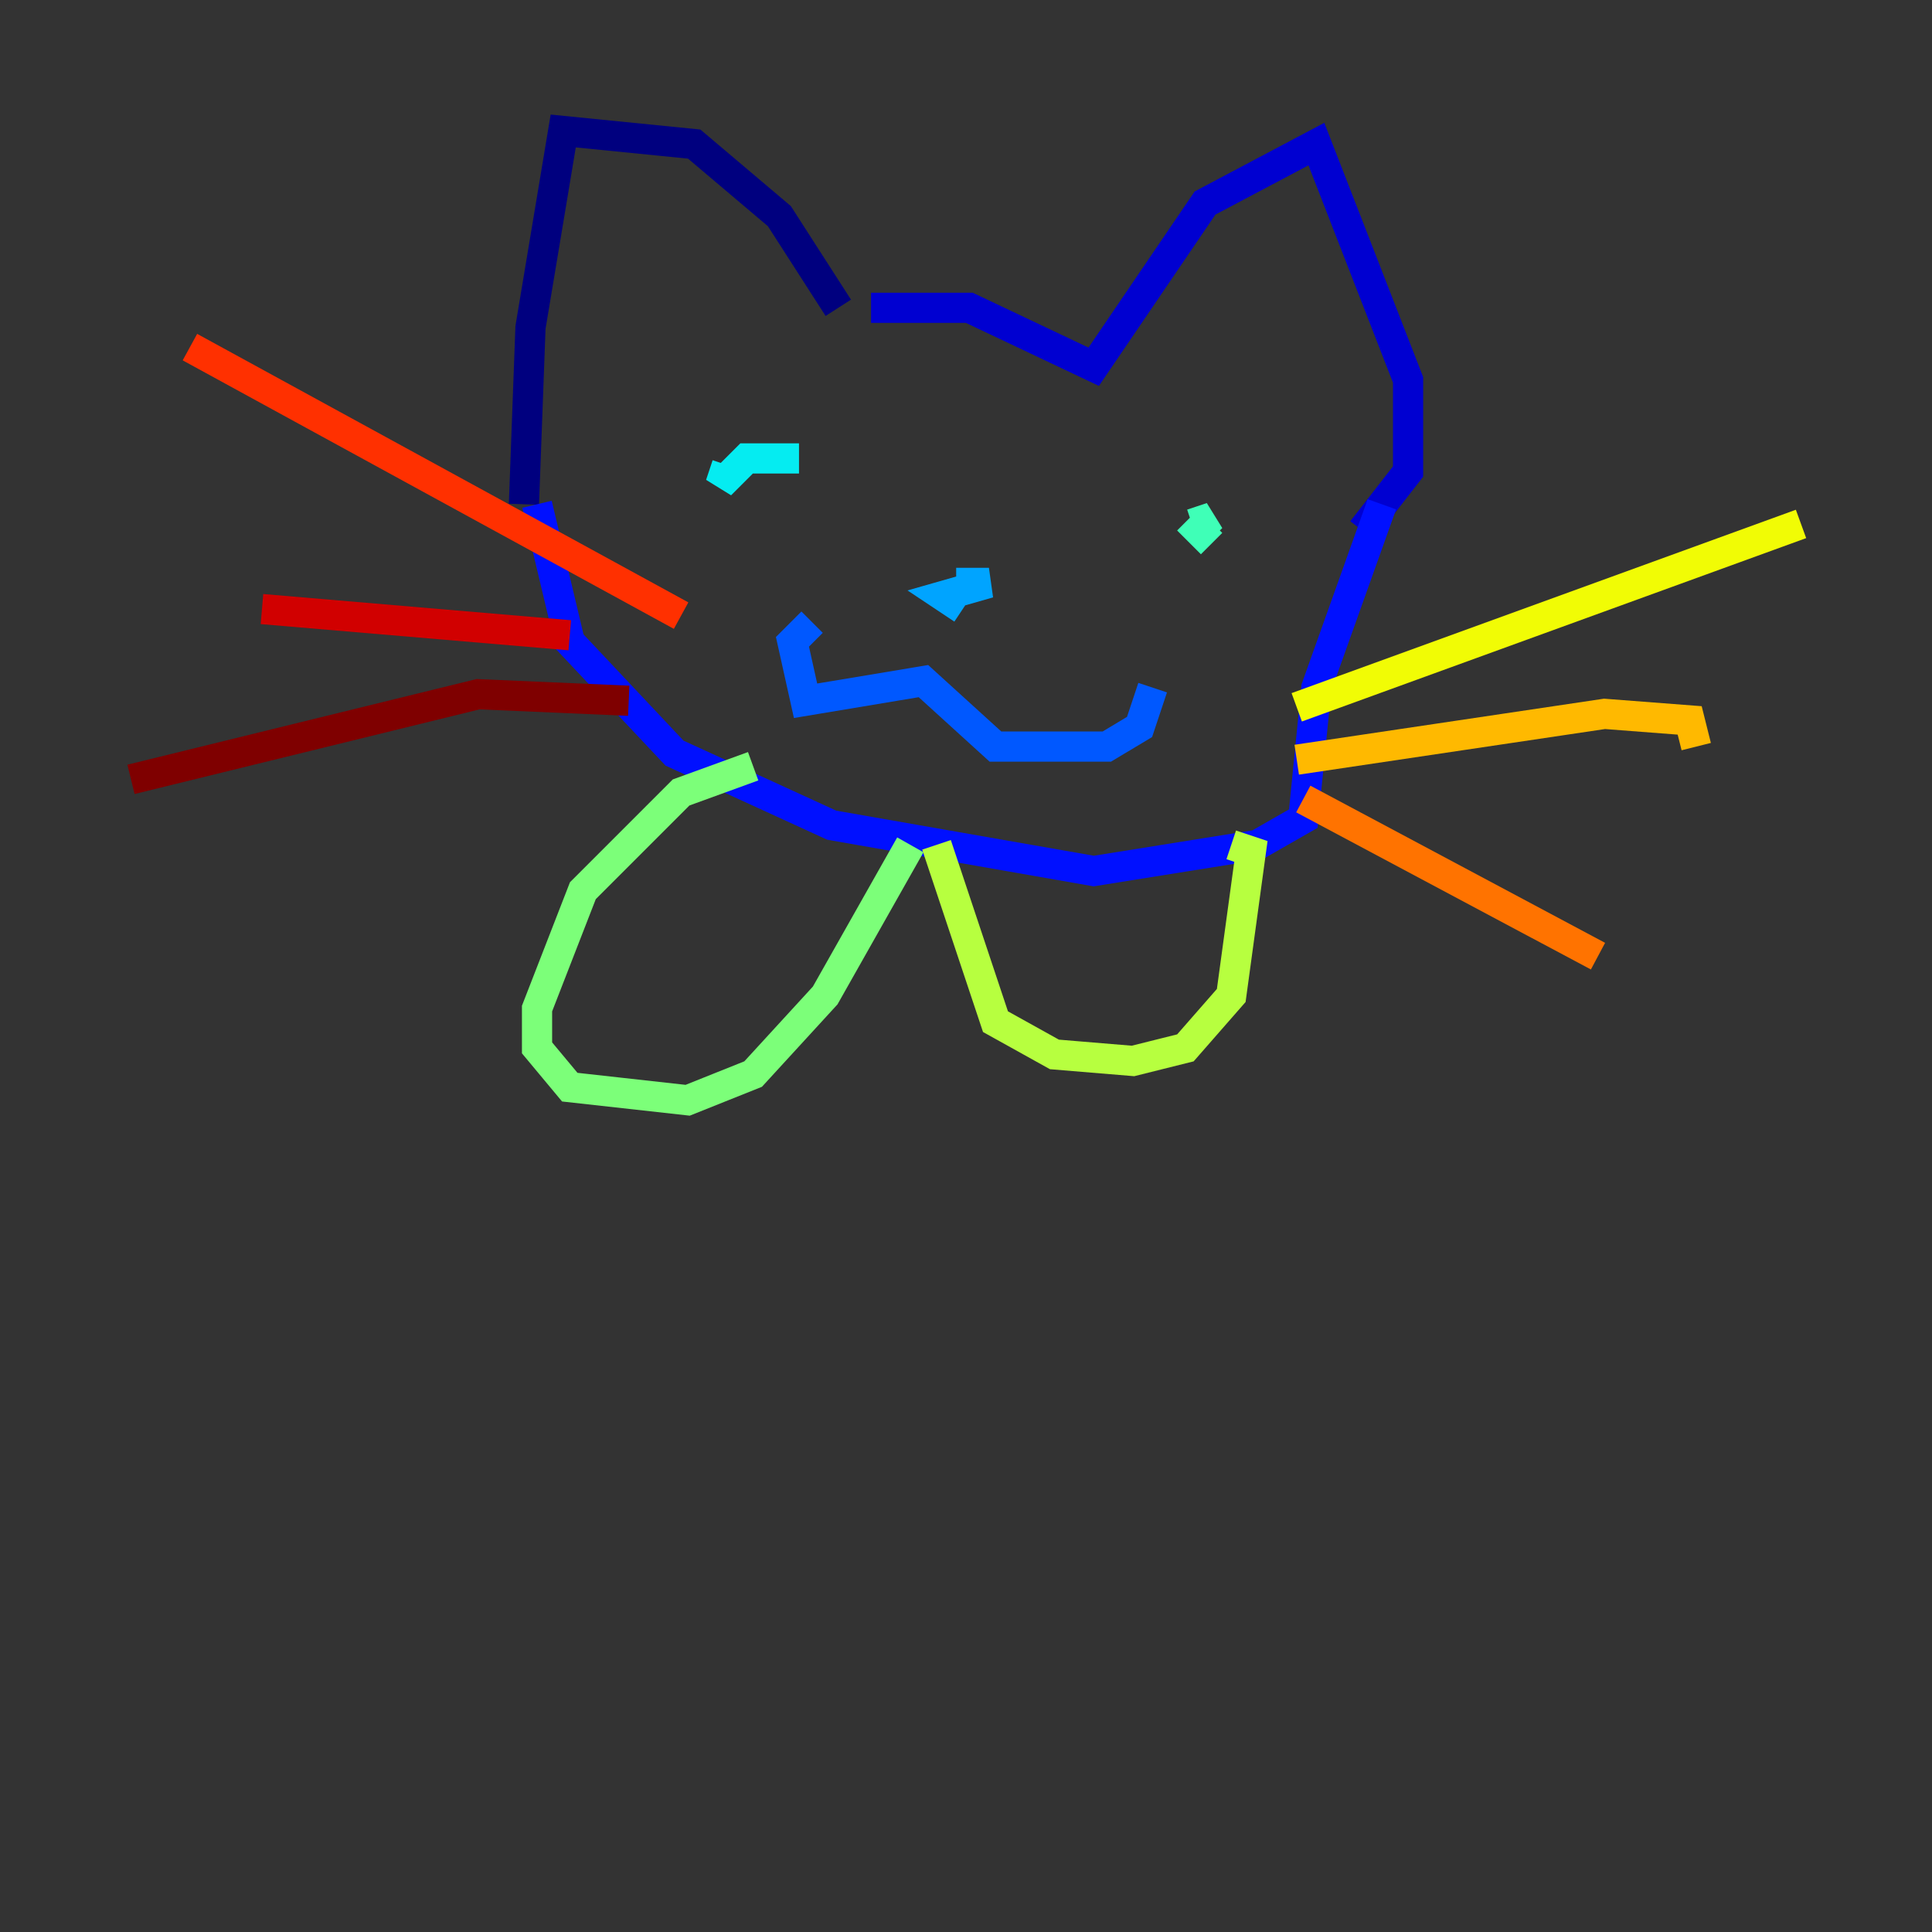 <?xml version="1.0" encoding="utf-8" ?>
<svg baseProfile="tiny" height="128" version="1.2" viewBox="0,0,128,128" width="128" xmlns="http://www.w3.org/2000/svg" xmlns:ev="http://www.w3.org/2001/xml-events" xmlns:xlink="http://www.w3.org/1999/xlink"><rect x="0" y="0" width="128" height="128" fill="#333333" stroke="none"/><defs /><polyline fill="none" points="55.539,20.393 51.634,14.319 45.993,9.546 37.315,8.678 35.146,21.695 34.712,33.41" stroke="#00007f" stroke-width="2" /><polyline fill="none" points="57.709,20.393 64.217,20.393 72.461,24.298 79.837,13.451 87.214,9.546 93.288,25.166 93.288,31.241 90.251,35.146" stroke="#0000d1" stroke-width="2" /><polyline fill="none" points="91.552,33.41 87.214,45.559 86.346,54.237 83.308,55.973 72.461,57.709 55.105,54.671 44.691,49.898 37.749,42.522 35.58,33.41" stroke="#0010ff" stroke-width="2" /><polyline fill="none" points="53.803,41.22 52.502,42.522 53.37,46.427 61.18,45.125 65.953,49.464 73.329,49.464 75.498,48.163 76.366,45.559" stroke="#0058ff" stroke-width="2" /><polyline fill="none" points="63.783,40.352 62.481,39.485 65.519,38.617 63.349,38.617" stroke="#00a4ff" stroke-width="2" /><polyline fill="none" points="52.936,30.373 49.464,30.373 47.729,32.108 48.163,30.807" stroke="#05ecf1" stroke-width="2" /><polyline fill="none" points="78.969,34.712 80.271,34.278 79.403,35.146 80.271,36.014" stroke="#3fffb7" stroke-width="2" /><polyline fill="none" points="49.898,50.766 45.125,52.502 38.617,59.01 35.58,66.82 35.58,69.424 37.749,72.027 45.559,72.895 49.898,71.159 54.671,65.953 60.312,55.973" stroke="#7cff79" stroke-width="2" /><polyline fill="none" points="62.047,55.973 65.953,67.688 69.858,69.858 75.064,70.291 78.536,69.424 81.573,65.953 82.875,56.407 81.573,55.973" stroke="#b7ff3f" stroke-width="2" /><polyline fill="none" points="85.912,46.861 119.322,34.712" stroke="#f1fc05" stroke-width="2" /><polyline fill="none" points="85.912,50.332 106.305,47.295 111.946,47.729 112.38,49.464" stroke="#ffb900" stroke-width="2" /><polyline fill="none" points="86.346,52.936 105.871,63.349" stroke="#ff7300" stroke-width="2" /><polyline fill="none" points="45.125,40.786 12.583,22.997" stroke="#ff3000" stroke-width="2" /><polyline fill="none" points="37.749,42.088 17.356,40.352" stroke="#d10000" stroke-width="2" /><polyline fill="none" points="41.654,46.427 31.675,45.993 8.678,51.634" stroke="#7f0000" stroke-width="2" /></svg>
